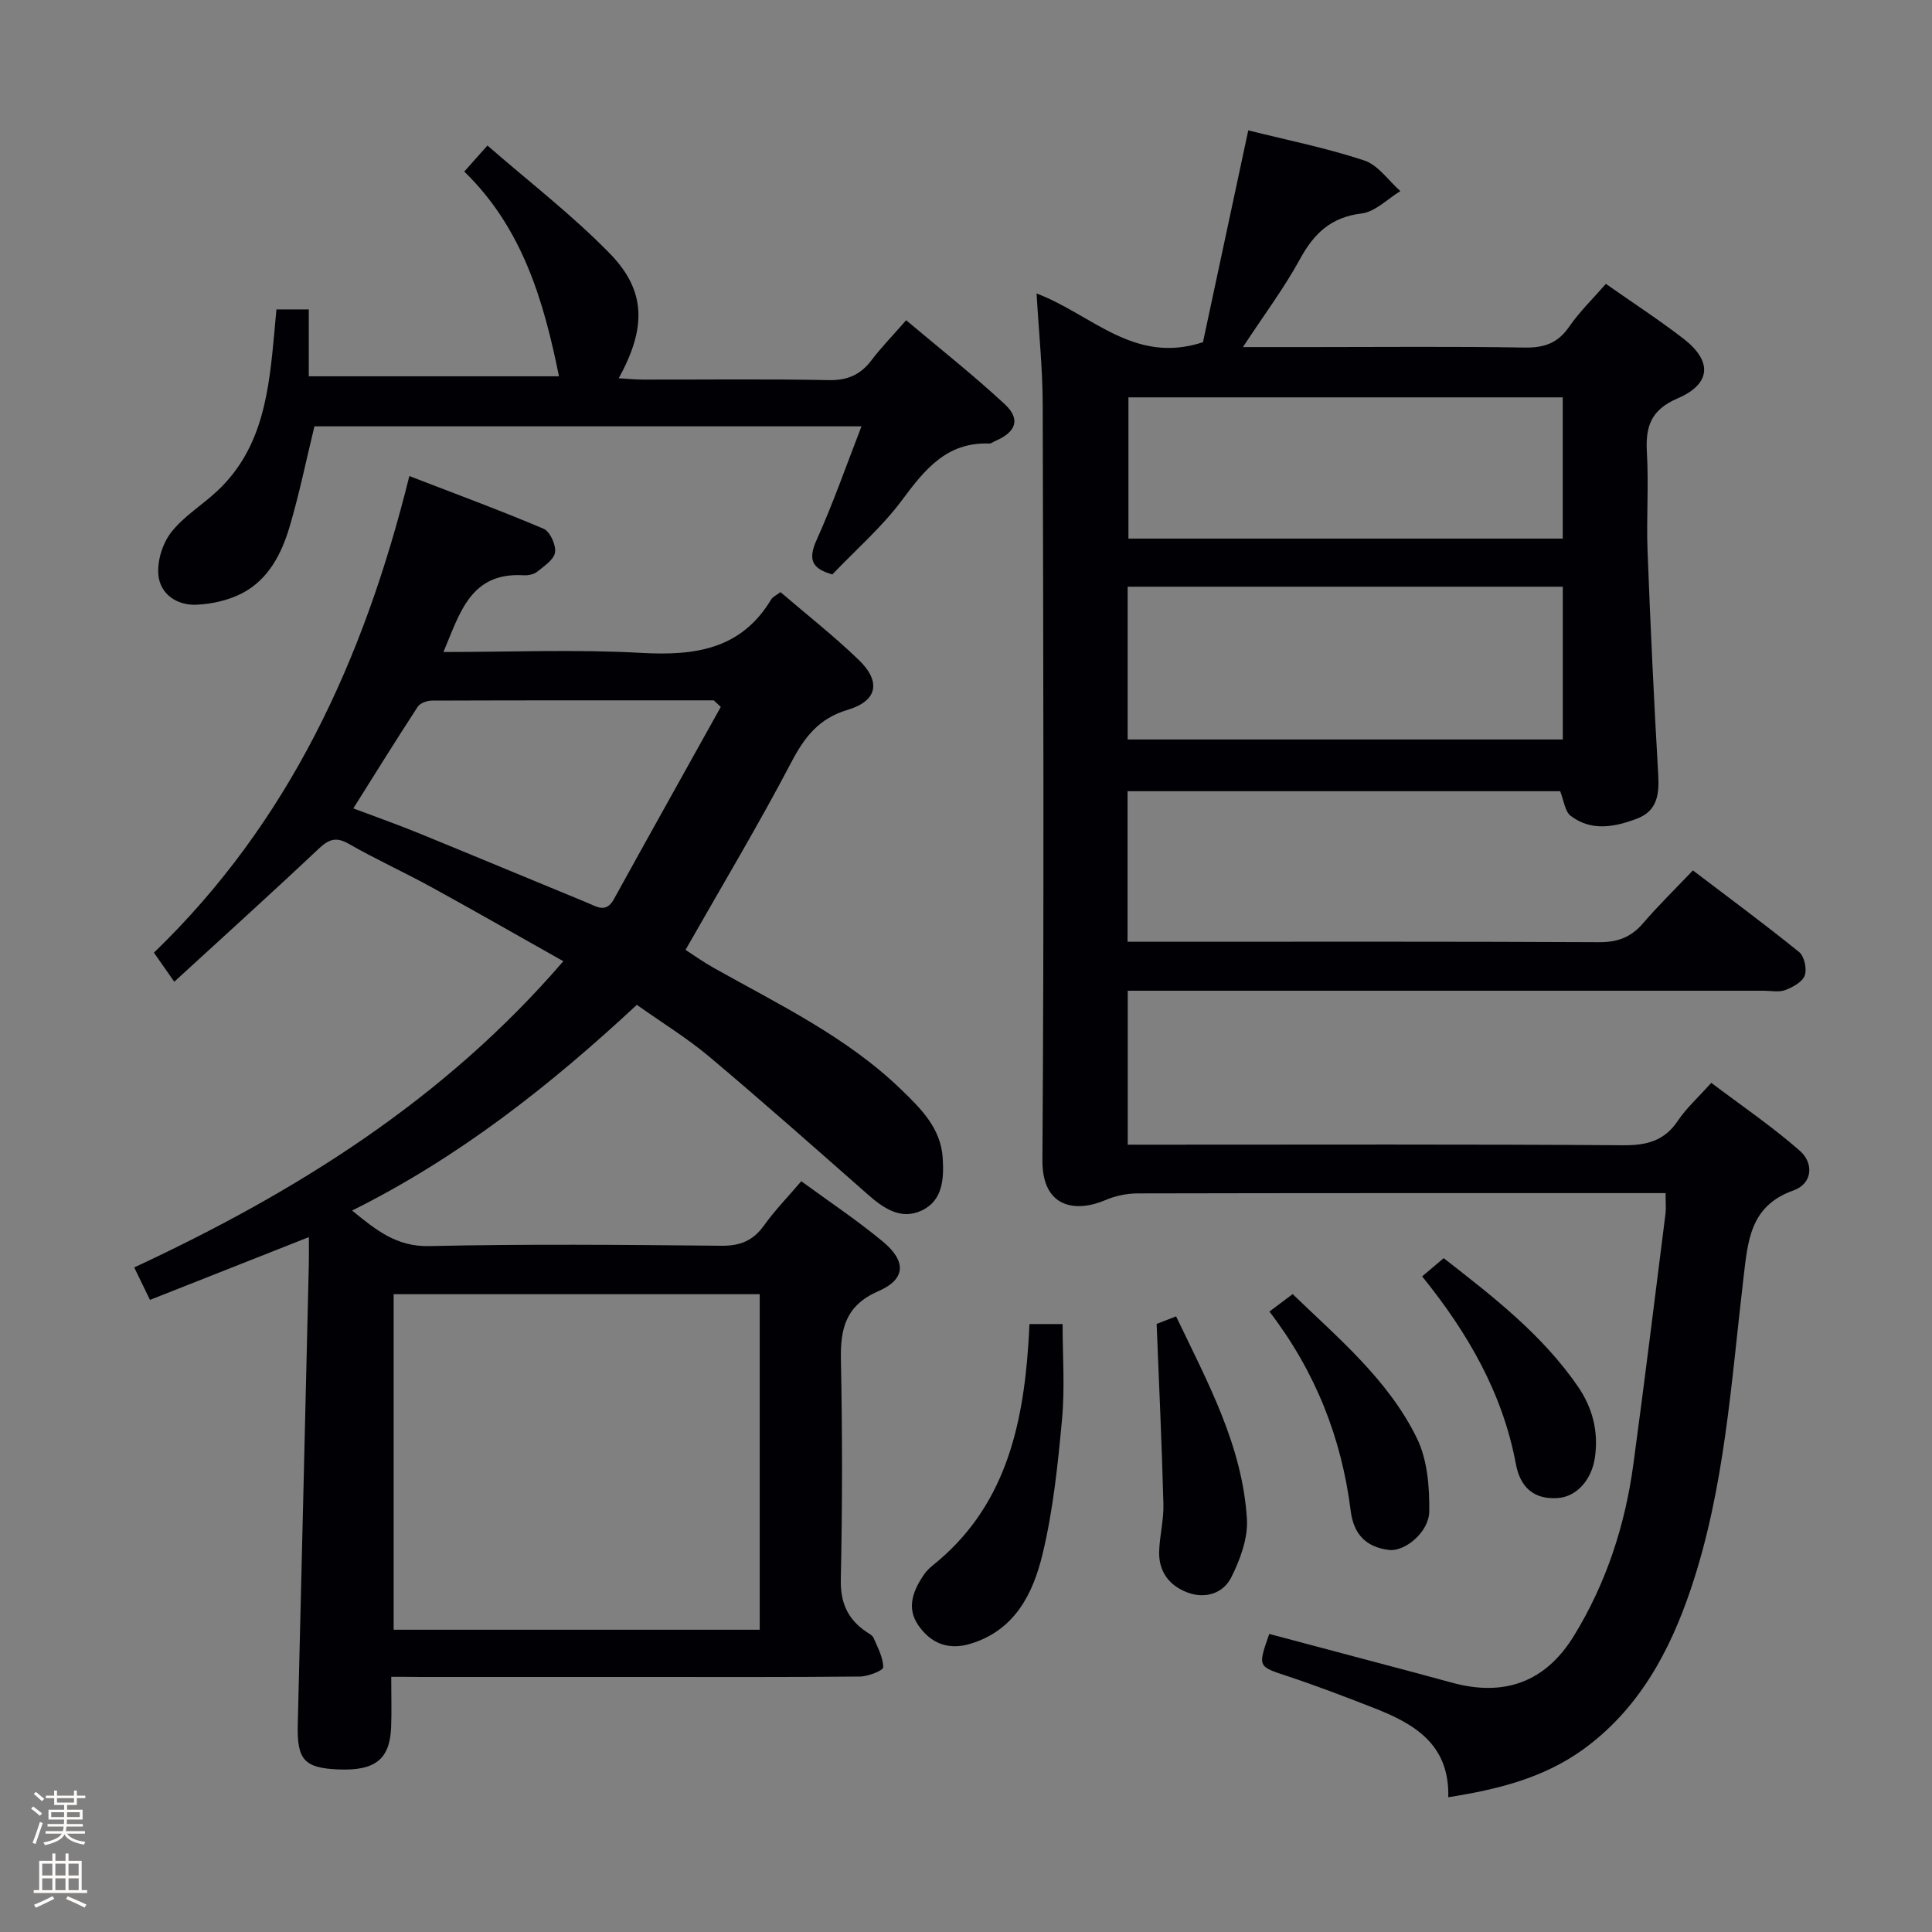 <svg enable-background="new 0 0 400 400" viewBox="0 0 400 400" xmlns="http://www.w3.org/2000/svg"><rect x="0" y="0" width="400" height="400" fill="#808080" stroke="none"/><path d="m6.44 374.46.42-.45c.65.47 1.27.95 1.85 1.44l-.45.49c-.65-.56-1.25-1.06-1.82-1.48m.93 7.33-.63-.26c.55-1.36 1.05-2.8 1.52-4.33.19.1.38.19.59.27-.46 1.29-.95 2.73-1.48 4.32m-.38-10.38.44-.42c.43.34 1.01.82 1.74 1.44l-.49.49c-.53-.51-1.09-1.01-1.69-1.51m2.5.35h1.72v-1.04h.59v1.04h3.52v-1.04h.59v1.04h1.75v.53h-1.75v1.42h-2.03v.97h3.22v2.03h-3.24c0 .35-.01.66-.03.93h3.32v.53h-3.37c-.03.27-.08.58-.15.94h3.96v.53h-3.71c.67.92 1.93 1.48 3.79 1.68-.13.24-.23.44-.29.59-2.13-.38-3.48-1.08-4.04-2.12-.43.97-1.77 1.72-4.03 2.23-.09-.19-.2-.37-.33-.55 2.1-.42 3.37-1.03 3.81-1.83h-3.36v-.53h3.58c.08-.29.13-.61.16-.94h-3.33v-.53h3.39c.02-.27.04-.58.04-.93h-3.23v-2.03h3.25v-.97h-2.07v-1.42h-1.73zm1.12 3.44v1h2.65c.01-.3.02-.44.01-.4v-.25-.35zm1.19-2h3.52v-.91h-3.52zm4.71 2h-2.63v.59c0 .15-.01.28-.01.4h2.64z" fill="#fcfbfa"/><path d="m13.56 383.74h.63v1.52h2.72v6.07h1.13v.6h-11.06v-.6h1.13v-6.07h2.73v-1.52h.63v1.52h2.1v-1.52zm-2.69 8.83.38.56c-1.24.63-2.53 1.25-3.85 1.85-.1-.21-.21-.42-.34-.63 1.36-.55 2.63-1.15 3.81-1.78m-2.13-4.27h2.1v-2.45h-2.1zm0 3.04h2.1v-2.46h-2.1zm2.72-3.04h2.1v-2.45h-2.1zm0 3.04h2.1v-2.46h-2.1zm6.07 3.6c-1.41-.71-2.7-1.3-3.86-1.78l.35-.56c1.45.62 2.75 1.19 3.88 1.72zm-1.25-9.09h-2.1v2.45h2.1zm-2.09 5.49h2.1v-2.46h-2.1z" fill="#fcfbfa"/><g fill="#010105"><path d="m299.85 372.1c.28-11.08-7.17-15.28-15.57-18.55-5.87-2.29-11.77-4.55-17.75-6.53-6.1-2.02-6.15-1.87-3.74-8.73 10.17 2.7 20.38 5.41 30.59 8.13 2.4.64 4.8 1.29 7.2 1.95 10.85 2.99 19.4-.11 25.27-9.67 6.7-10.91 10.61-22.89 12.32-35.54 2.34-17.27 4.47-34.57 6.65-51.86.14-1.15.02-2.32.02-4.28-1.8 0-3.55 0-5.3 0-34.67 0-69.33-.02-104 .06-2.22.01-4.6.49-6.63 1.37-6.11 2.63-13.16 1.74-13.09-8.28.36-52.16.18-104.33.06-156.49-.02-7.42-.8-14.84-1.27-22.92 11.46 4.32 20.15 14.79 34.45 10.09 2.97-13.88 6.14-28.7 9.38-43.86 8.03 2.01 16.18 3.64 24.01 6.23 2.88.95 5.01 4.16 7.48 6.35-2.67 1.62-5.21 4.29-8.03 4.63-6.35.77-9.85 4.12-12.76 9.45-3.29 6.03-7.46 11.59-11.81 18.21h14.3c14.67 0 29.33-.15 44 .1 4.06.07 6.9-.9 9.25-4.32 2.15-3.12 4.93-5.8 7.6-8.87 5.49 3.86 10.94 7.4 16.06 11.35 6.02 4.65 5.77 9.36-1.23 12.37-5.5 2.37-6.65 5.8-6.34 11.16.4 6.81-.12 13.67.14 20.49.59 15.44 1.32 30.88 2.21 46.31.23 4.04-.23 7.45-4.37 9.03-4.61 1.75-9.45 2.71-13.75-.56-1.2-.91-1.4-3.15-2.19-5.11-29.59 0-59.49 0-89.56 0v31.17h5.62c30.67 0 61.33-.07 92 .09 3.84.02 6.6-1.01 9.08-3.89 3.14-3.66 6.6-7.03 10.35-10.97 7.63 5.8 14.95 11.2 22 16.91 1.07.87 1.64 3.5 1.15 4.85-.49 1.34-2.47 2.42-4.03 3.01-1.32.5-2.96.14-4.46.14-41.83 0-83.66 0-125.5 0-1.96 0-3.91 0-6.17 0v31.87h5.98c32.17 0 64.33-.11 96.5.12 4.92.04 8.59-.85 11.42-5.08 1.74-2.6 4.14-4.75 6.91-7.84 6.15 4.65 12.57 9 18.35 14.08 2.89 2.54 2.66 6.78-1.34 8.2-9.02 3.21-9.43 10.45-10.35 18.2-2.55 21.58-3.86 43.42-10.86 64.22-4.41 13.1-10.83 25.02-22.46 33.41-8.08 5.76-17.3 8.15-27.79 9.8zm23.71-250.63c-30.35 0-60.07 0-90.09 0v31.63h90.09c0-10.76 0-21.02 0-31.63zm-.01-39.2c-30.13 0-59.99 0-89.92 0v29.24h89.92c0-9.87 0-19.43 0-29.24z"/><path d="m81 347.17c0 4.09.1 7.25-.02 10.4-.25 6.71-3.33 9.11-11.03 8.77-7.01-.31-8.48-2.04-8.3-9.33.79-31.78 1.53-63.56 2.29-95.34.04-1.78.01-3.56.01-5.54-11.17 4.42-21.89 8.65-32.9 13-1.18-2.44-2.1-4.33-3.26-6.72 33.34-15.53 64.04-34.6 88.84-63.4-9.36-5.27-18.24-10.36-27.21-15.28-5.68-3.12-11.6-5.81-17.22-9.03-2.71-1.55-4.2-.88-6.3 1.1-9.65 9.1-19.51 18-29.82 27.46-1.88-2.69-2.97-4.25-4.21-6.02 27.83-26.87 43.4-60.37 52.88-98.68 9.55 3.69 18.76 7.08 27.79 10.91 1.33.56 2.59 3.34 2.38 4.88-.2 1.49-2.25 2.85-3.69 4.01-.7.57-1.9.8-2.84.74-10.97-.64-13.14 7.75-16.58 15.89 14.02 0 27.49-.57 40.89.18 11.1.62 20.71-.65 26.97-11.07.31-.52 1-.81 1.92-1.51 5.44 4.67 11.07 9.08 16.19 14.02 4.69 4.52 3.9 8.51-2.27 10.35-6.02 1.79-8.95 5.66-11.72 10.94-6.78 12.93-14.3 25.47-21.86 38.76 1.53.98 3.63 2.49 5.88 3.75 13.47 7.57 27.52 14.27 38.8 25.2 4.07 3.94 8.19 7.97 8.57 14.15.26 4.29.04 8.8-4.36 10.87-4.33 2.03-7.93-.49-11.21-3.38-10.86-9.56-21.69-19.16-32.77-28.48-4.56-3.83-9.7-6.97-14.99-10.73-17.88 16.63-36.72 31.53-58.95 42.59 4.98 4.06 9.18 7.51 15.97 7.36 20.15-.45 40.32-.27 60.48-.07 3.91.04 6.56-1.05 8.82-4.19 2.21-3.09 4.89-5.85 7.73-9.17 5.72 4.19 11.54 8.06 16.89 12.5 4.92 4.09 4.73 7.8-.91 10.25-6.72 2.92-7.91 7.66-7.78 14.17.31 15.16.31 30.33-.02 45.49-.11 4.88 1.43 8.26 5.28 10.88.55.37 1.28.73 1.51 1.27.85 1.99 1.98 4.05 1.99 6.08 0 .66-3.12 1.89-4.82 1.91-14.83.15-29.66.09-44.49.09-15.5 0-30.99 0-46.49 0-1.8-.03-3.59-.03-6.06-.03zm.5-79.22v69.47h75.79c0-23.11 0-46.01 0-69.47-25.31 0-50.37 0-75.79 0zm67.73-121.59c-.48-.45-.97-.91-1.45-1.36-19.45 0-38.9-.02-58.34.05-1.01 0-2.45.51-2.95 1.27-4.5 6.89-8.84 13.9-13.34 21.05 4.81 1.81 9.18 3.35 13.47 5.1 11.67 4.77 23.3 9.63 34.96 14.43 1.92.79 3.89 2.22 5.5-.7 7.34-13.31 14.76-26.56 22.15-39.84z"/><path d="m57.23 64.06h6.7v13.85h51.8c-3.13-15.49-7.52-30.66-19.61-42.39 1.55-1.74 2.75-3.08 4.8-5.39 8.58 7.48 17.52 14.35 25.33 22.35 7.55 7.74 7.59 15.4 1.85 25.84 1.82.1 3.41.26 5 .27 12.83.02 25.65-.15 38.47.11 3.92.08 6.6-1.12 8.89-4.15 2-2.64 4.33-5.02 7.15-8.25 6.94 5.85 13.93 11.36 20.43 17.4 3.31 3.08 2.33 5.74-1.89 7.56-.46.2-.92.59-1.37.57-8.81-.32-13.35 5.42-18.06 11.76-4.14 5.56-9.5 10.21-14.39 15.34-4.26-1.2-5.09-3.08-3.25-7.16 3.38-7.48 6.08-15.26 9.28-23.5-38.69 0-76.13 0-113.26 0-1.72 7.06-3.13 14-5.13 20.75-1.67 5.65-4.41 11.01-9.91 13.84-2.81 1.44-6.21 2.2-9.38 2.34-4.02.18-7.51-2.15-7.89-6.17-.27-2.88.86-6.53 2.66-8.83 2.6-3.34 6.48-5.66 9.62-8.63 9.49-8.96 10.64-20.96 11.75-32.95.14-1.46.27-2.91.41-4.56z"/><path d="m213.14 274.13h6.86c0 6.6.49 13.22-.12 19.74-.87 9.38-1.84 18.85-4.05 27.98-1.96 8.08-5.69 15.65-14.86 18.46-4.67 1.43-8.28-.11-10.84-3.81-2.54-3.66-1.05-7.29 1.24-10.6.47-.67 1.09-1.27 1.73-1.79 14.77-11.81 18.64-28.31 19.82-45.97.08-1.15.13-2.31.22-4.01z"/><path d="m239.47 274.1c.28-.11 1.93-.75 4.03-1.56 6.5 13.62 13.74 26.76 14.66 41.97.24 3.97-1.4 8.39-3.24 12.07-1.66 3.31-5.38 4.52-9.09 3.12-3.72-1.4-5.94-4.3-5.84-8.4.08-3.3.97-6.6.88-9.88-.31-12.16-.89-24.32-1.4-37.32z"/><path d="m262.82 271.54c1.75-1.32 3.08-2.31 4.81-3.61 9.48 9.16 19.8 17.73 25.72 29.83 2.18 4.45 2.63 10.1 2.56 15.19-.06 4.27-5.06 8.35-8.34 7.95-4.64-.57-7.3-3.13-7.92-8.08-1.89-15.11-7.31-28.86-16.83-41.28z"/><path d="m294.44 264.26c1.75-1.48 2.99-2.53 4.46-3.77 10.27 8 20.39 15.82 27.77 26.54 3.04 4.42 4.31 9.3 3.55 14.67-.67 4.72-3.82 8.2-7.73 8.46-5.08.33-7.78-2.39-8.65-7.08-2.74-14.62-9.89-27.05-19.4-38.82z"/></g></svg>